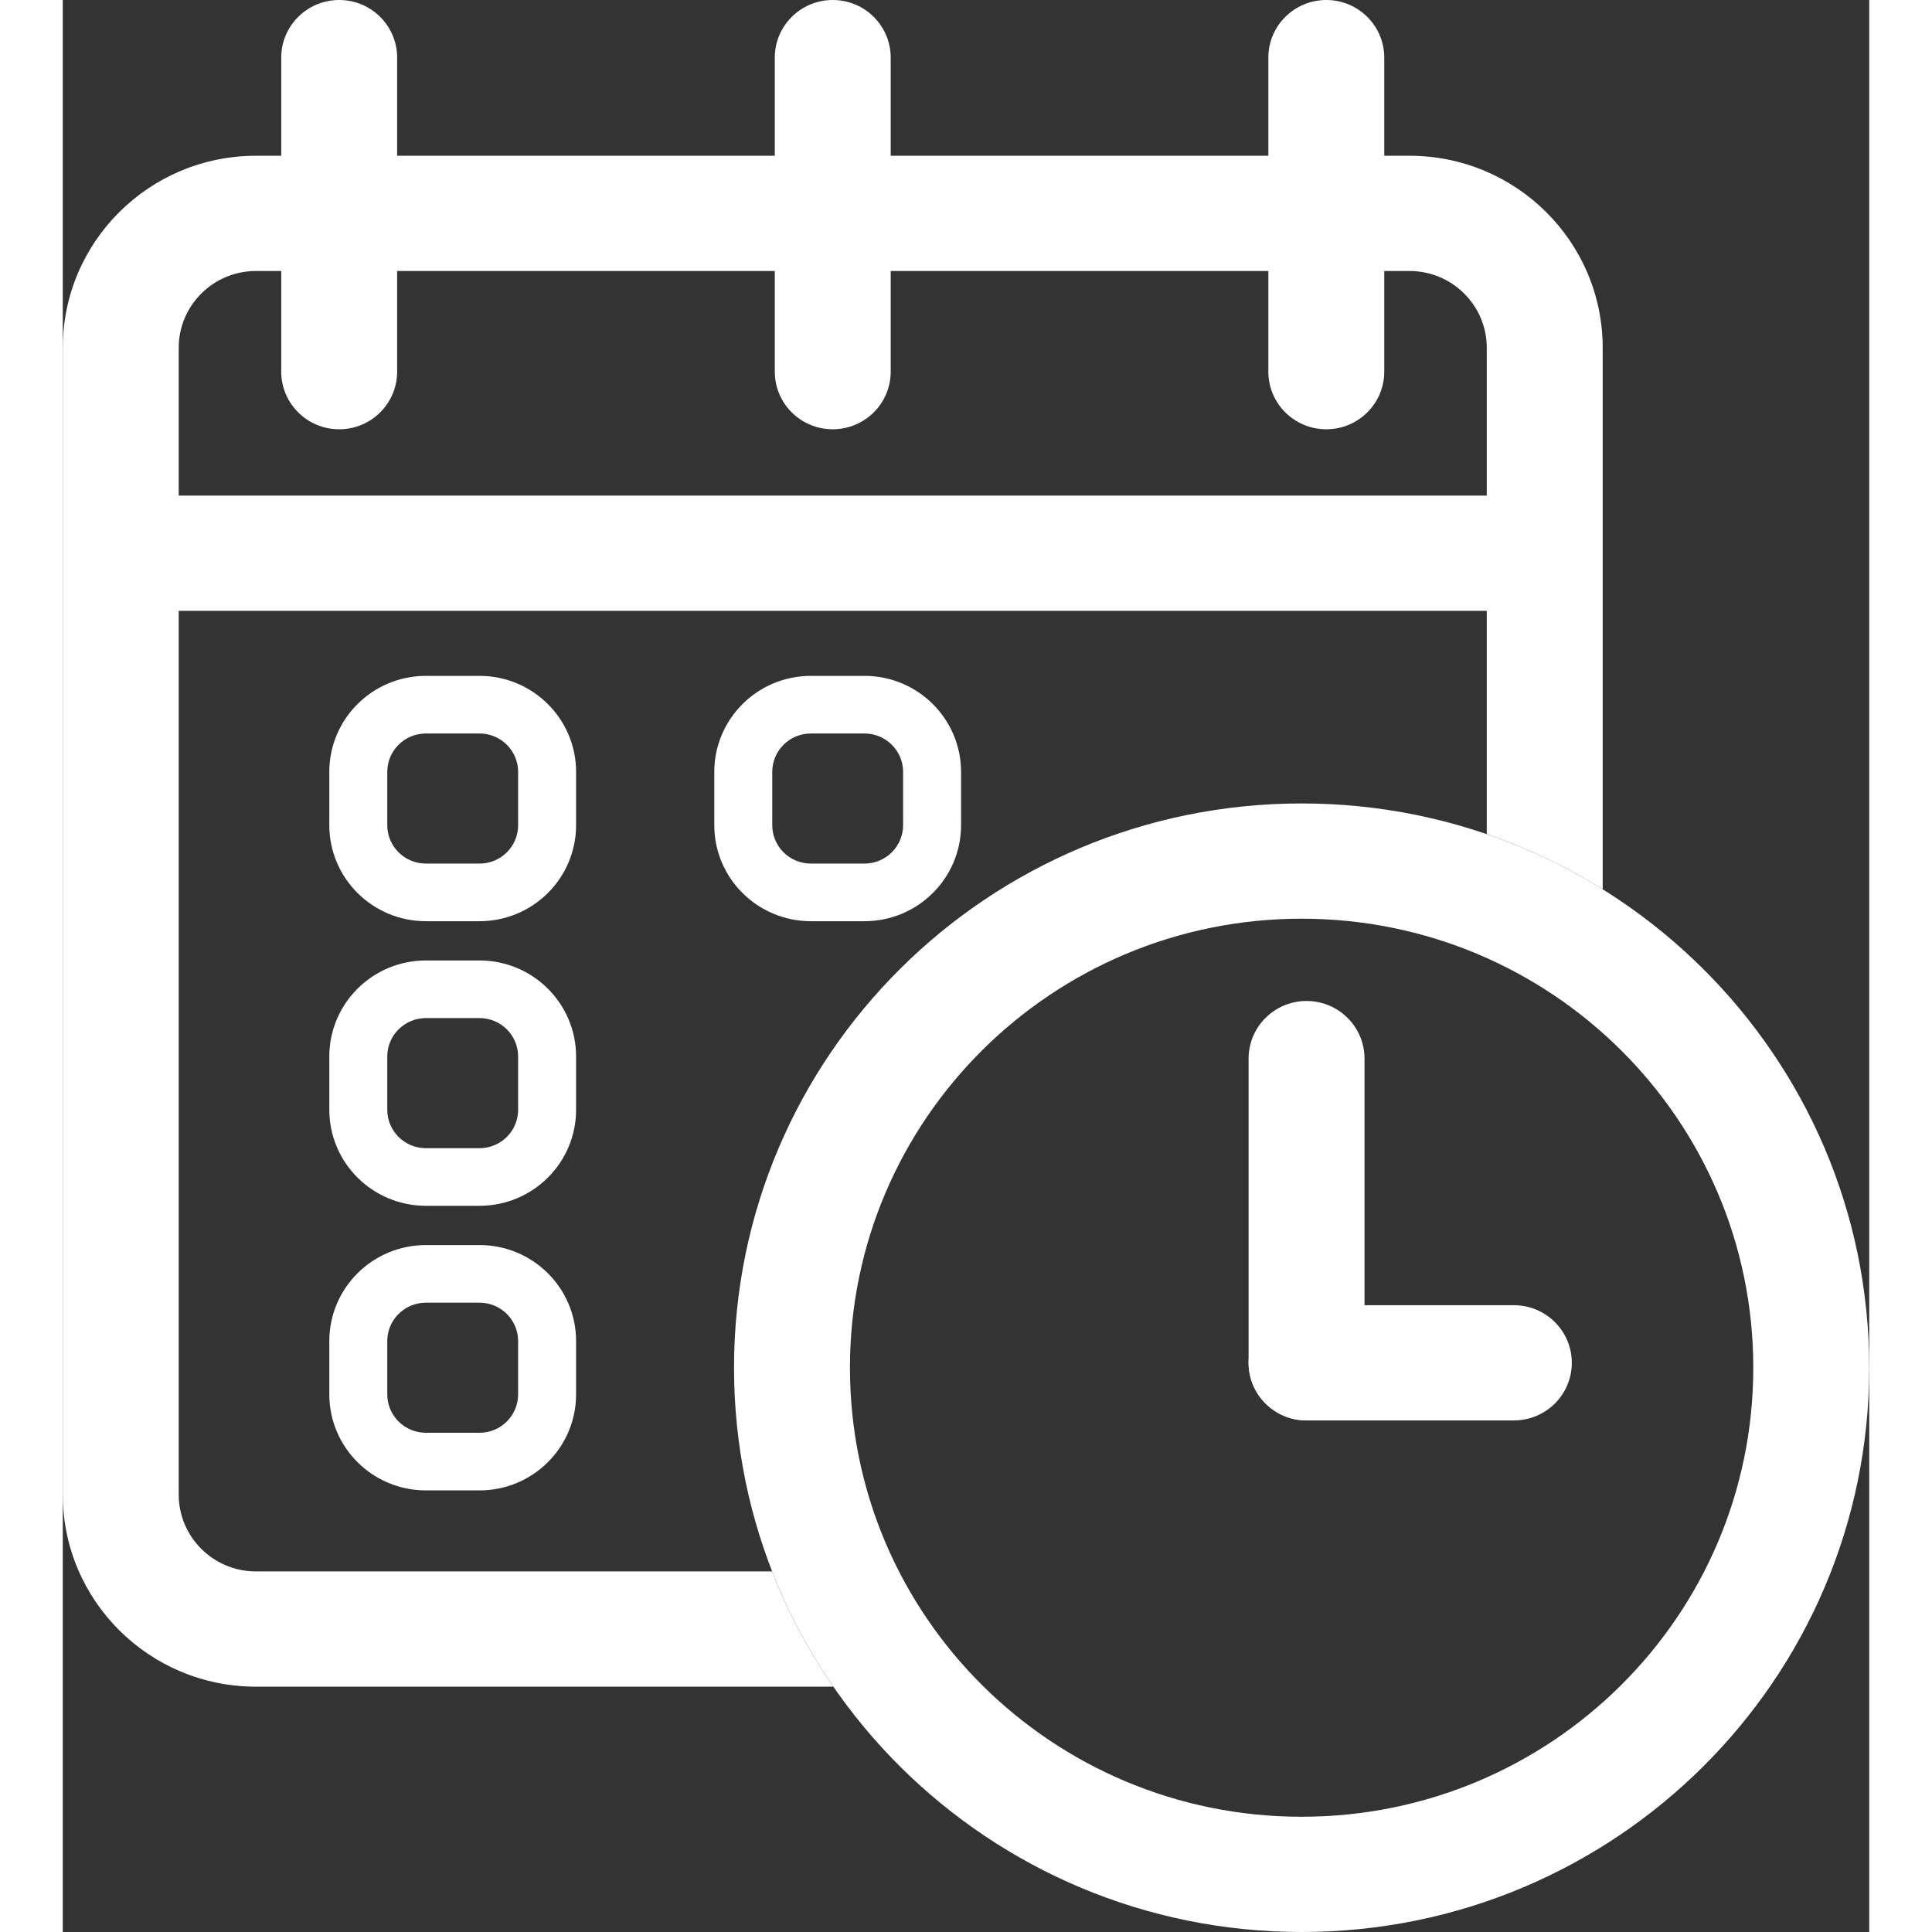 <svg width="140" height="140" viewBox="0 0 187 200" fill="none" xmlns="http://www.w3.org/2000/svg">
<rect x="0" y="0" width="187" height="200" fill="#333333" stroke="none"/>
<path fill-rule="evenodd" clip-rule="evenodd" d="M128.243 188.07C154.066 188.07 175 167.259 175 141.586C175 115.914 154.066 95.103 128.243 95.103C102.42 95.103 81.486 115.914 81.486 141.586C81.486 167.259 102.42 188.07 128.243 188.07ZM128.243 200C160.694 200 187 173.847 187 141.586C187 109.325 160.694 83.173 128.243 83.173C95.793 83.173 69.486 109.325 69.486 141.586C69.486 173.847 95.793 200 128.243 200Z" fill="white"/>
<path fill-rule="evenodd" clip-rule="evenodd" d="M20 28.054H139.41C143.828 28.054 147.41 31.614 147.41 36.007V86.351C151.651 87.805 155.672 89.728 159.41 92.058V36.007C159.41 25.026 150.456 16.124 139.41 16.124H20C8.954 16.124 0 25.026 0 36.007V154.719C0 165.701 8.954 174.603 20 174.603H79.765C77.216 170.91 75.082 166.911 73.431 162.673H20C15.582 162.673 12 159.112 12 154.719V36.007C12 31.614 15.582 28.054 20 28.054Z" fill="white"/>
<path fill-rule="evenodd" clip-rule="evenodd" d="M79.705 0C83.019 0 85.705 2.671 85.705 5.965V38.473C85.705 41.768 83.019 44.438 79.705 44.438C76.391 44.438 73.705 41.768 73.705 38.473V5.965C73.705 2.671 76.391 0 79.705 0Z" fill="white"/>
<path fill-rule="evenodd" clip-rule="evenodd" d="M28.612 0C31.926 0 34.612 2.671 34.612 5.965V38.473C34.612 41.768 31.926 44.438 28.612 44.438C25.298 44.438 22.612 41.768 22.612 38.473V5.965C22.612 2.671 25.298 0 28.612 0Z" fill="white"/>
<path fill-rule="evenodd" clip-rule="evenodd" d="M130.798 0C134.112 0 136.798 2.671 136.798 5.965V38.473C136.798 41.768 134.112 44.438 130.798 44.438C127.484 44.438 124.798 41.768 124.798 38.473V5.965C124.798 2.671 127.484 0 130.798 0Z" fill="white"/>
<path fill-rule="evenodd" clip-rule="evenodd" d="M153.79 63.232H4.598V51.303H153.79V63.232Z" fill="white"/>
<path fill-rule="evenodd" clip-rule="evenodd" d="M82.989 75.931H77.443C75.234 75.931 73.443 77.711 73.443 79.908V85.422C73.443 87.618 75.234 89.398 77.443 89.398H82.989C85.198 89.398 86.989 87.618 86.989 85.422V79.908C86.989 77.711 85.198 75.931 82.989 75.931ZM77.443 69.966C71.92 69.966 67.443 74.417 67.443 79.908V85.422C67.443 90.912 71.92 95.363 77.443 95.363H82.989C88.512 95.363 92.989 90.912 92.989 85.422V79.908C92.989 74.417 88.512 69.966 82.989 69.966H77.443Z" fill="white"/>
<path fill-rule="evenodd" clip-rule="evenodd" d="M43.136 75.931H37.59C35.381 75.931 33.59 77.711 33.59 79.908V85.422C33.59 87.618 35.381 89.398 37.59 89.398H43.136C45.346 89.398 47.136 87.618 47.136 85.422V79.908C47.136 77.711 45.346 75.931 43.136 75.931ZM37.59 69.966C32.067 69.966 27.59 74.417 27.59 79.908V85.422C27.59 90.912 32.067 95.363 37.59 95.363H43.136C48.659 95.363 53.136 90.912 53.136 85.422V79.908C53.136 74.417 48.659 69.966 43.136 69.966H37.59Z" fill="white"/>
<path fill-rule="evenodd" clip-rule="evenodd" d="M43.136 105.392H37.59C35.381 105.392 33.59 107.172 33.59 109.369V114.883C33.59 117.079 35.381 118.859 37.59 118.859H43.136C45.346 118.859 47.136 117.079 47.136 114.883V109.369C47.136 107.172 45.346 105.392 43.136 105.392ZM37.59 99.427C32.067 99.427 27.59 103.878 27.59 109.369V114.883C27.59 120.373 32.067 124.824 37.59 124.824H43.136C48.659 124.824 53.136 120.373 53.136 114.883V109.369C53.136 103.878 48.659 99.427 43.136 99.427H37.59Z" fill="white"/>
<path fill-rule="evenodd" clip-rule="evenodd" d="M43.136 134.853H37.59C35.381 134.853 33.59 136.633 33.59 138.829V144.343C33.59 146.54 35.381 148.32 37.59 148.32H43.136C45.346 148.32 47.136 146.54 47.136 144.343V138.829C47.136 136.633 45.346 134.853 43.136 134.853ZM37.59 128.888C32.067 128.888 27.59 133.339 27.59 138.829V144.343C27.59 149.834 32.067 154.285 37.59 154.285H43.136C48.659 154.285 53.136 149.834 53.136 144.343V138.829C53.136 133.339 48.659 128.888 43.136 128.888H37.59Z" fill="white"/>
<path fill-rule="evenodd" clip-rule="evenodd" d="M128.754 103.621C132.068 103.621 134.754 106.291 134.754 109.586L134.754 141.078C134.754 144.373 132.068 147.043 128.754 147.043C125.44 147.043 122.754 144.373 122.754 141.078L122.754 109.586C122.754 106.291 125.44 103.621 128.754 103.621Z" fill="white"/>
<path fill-rule="evenodd" clip-rule="evenodd" d="M156.213 141.078C156.213 144.373 153.527 147.043 150.213 147.043H128.754C125.44 147.043 122.754 144.373 122.754 141.078C122.754 137.784 125.44 135.114 128.754 135.114H150.213C153.527 135.114 156.213 137.784 156.213 141.078Z" fill="white"/>
</svg>
